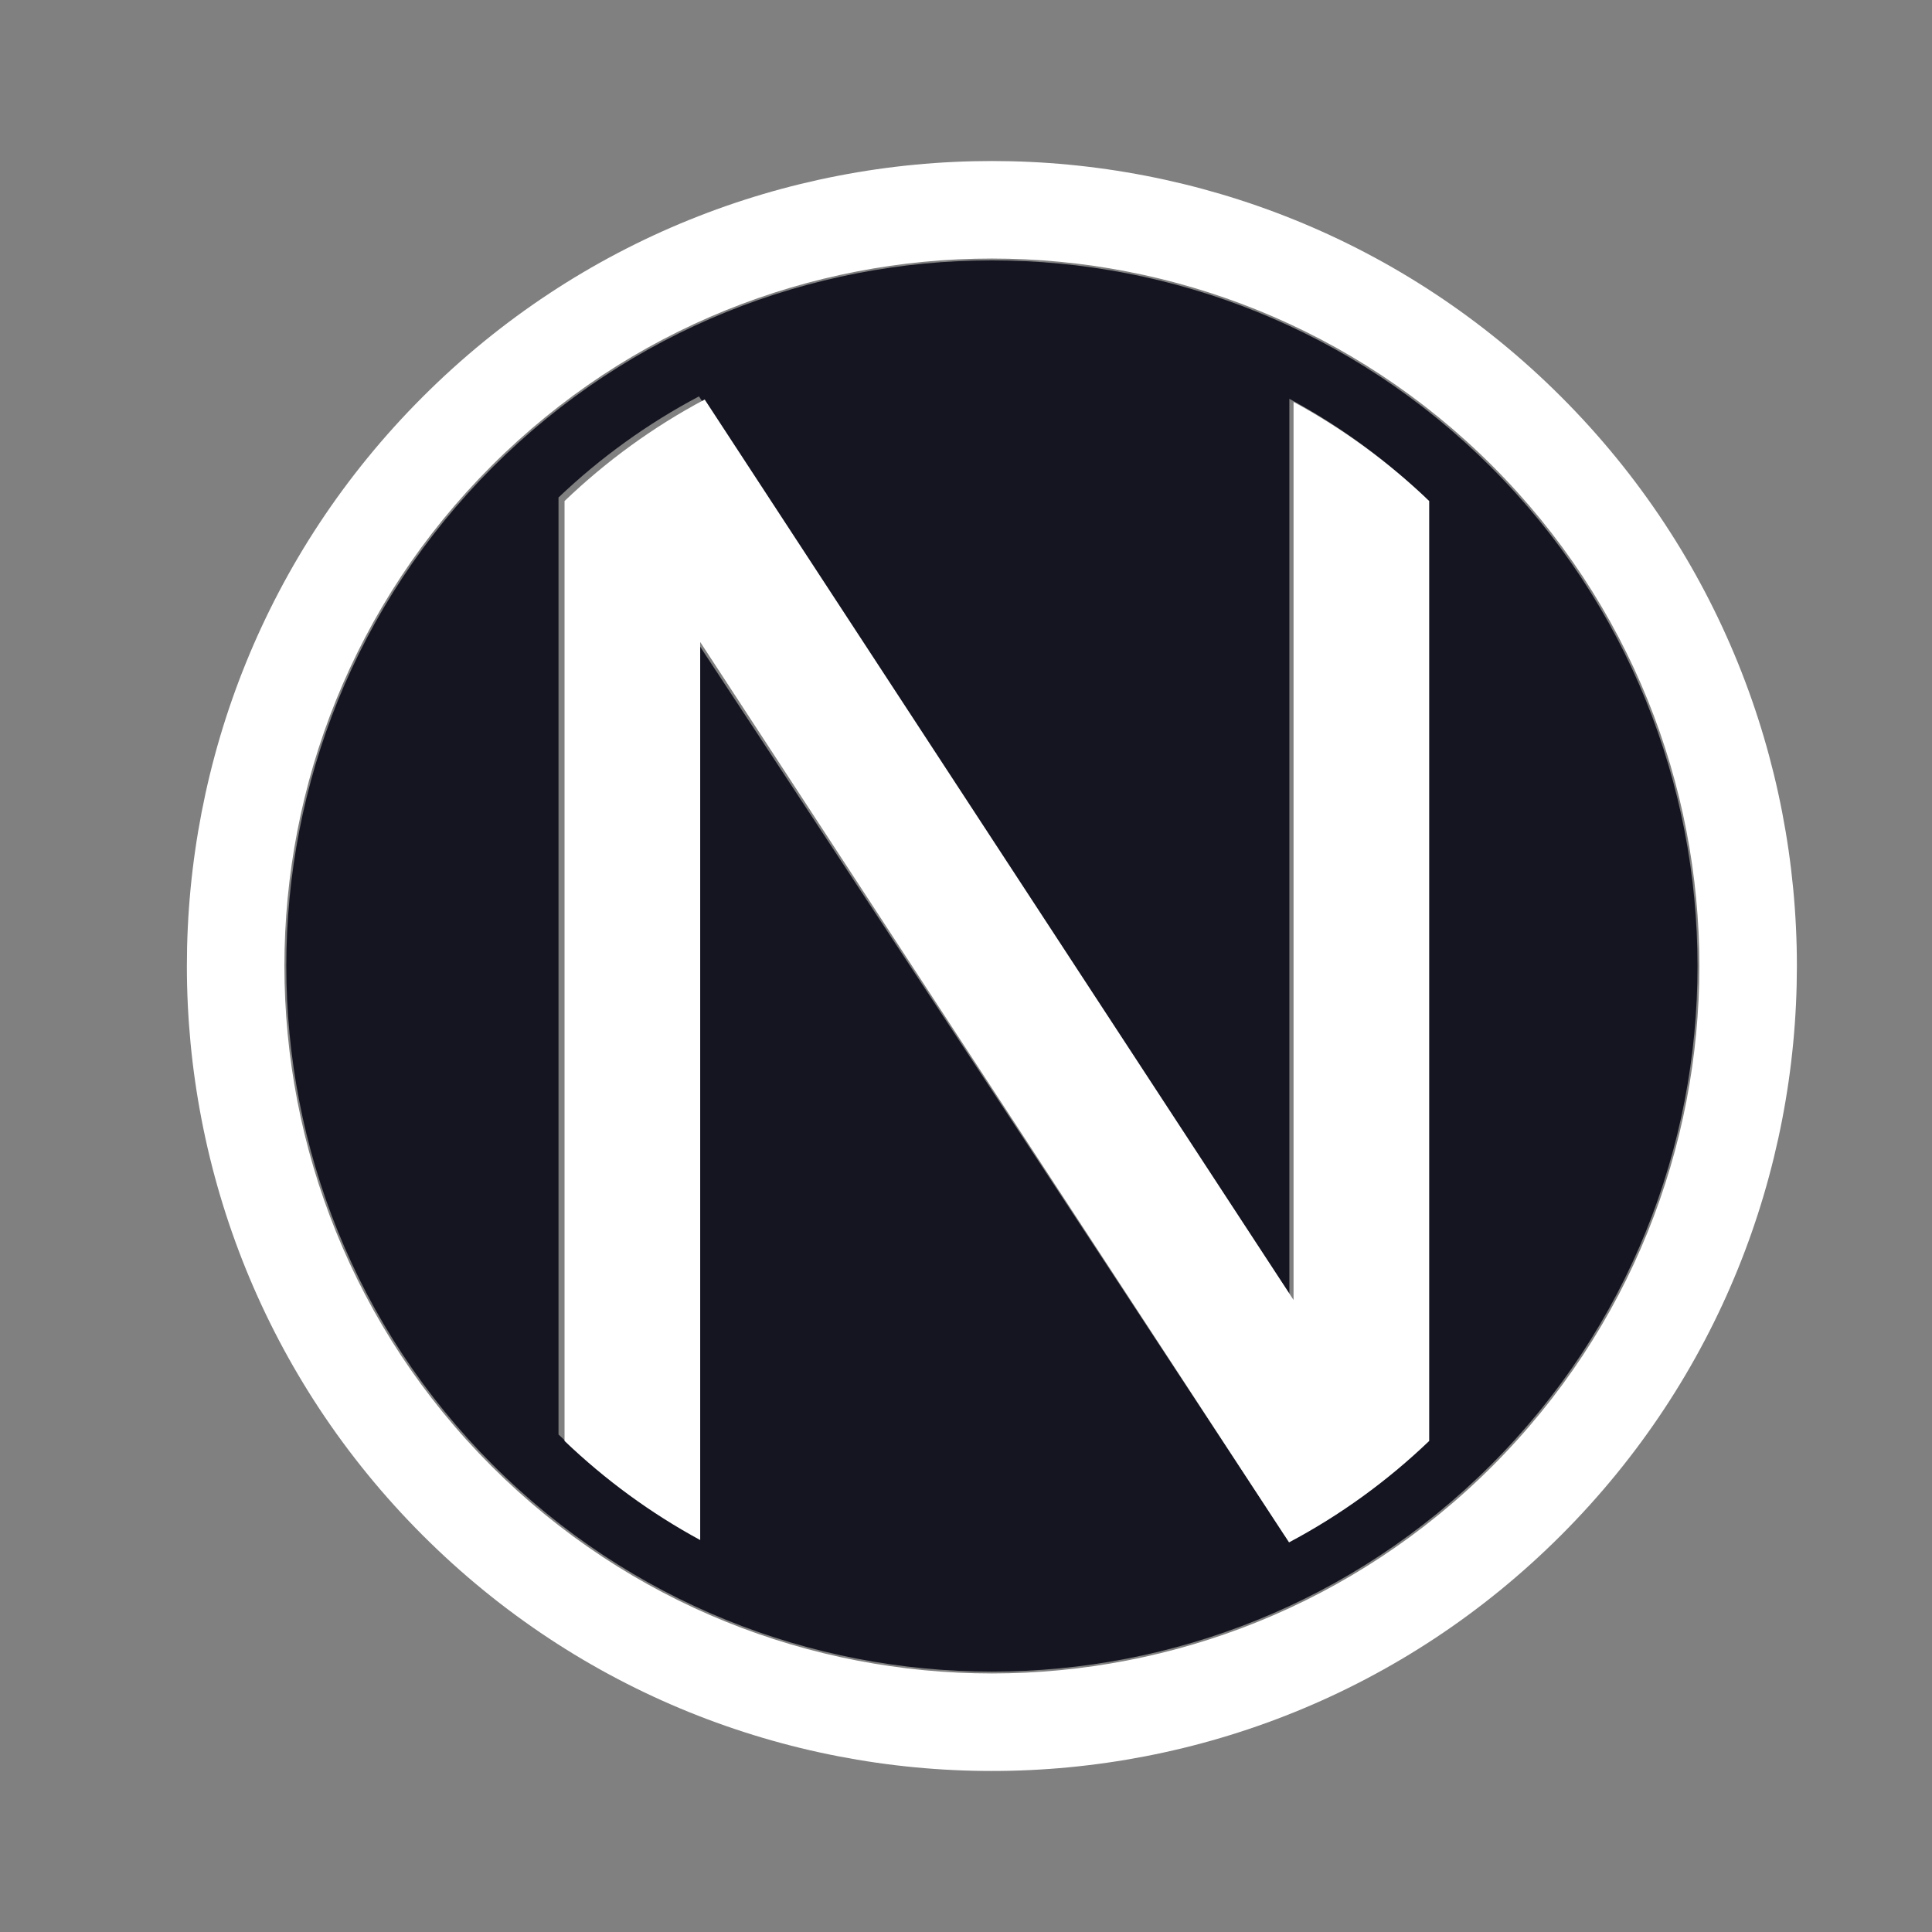<svg width="24" height="24" viewBox="0 0 24 24" fill="none" xmlns="http://www.w3.org/2000/svg">
<rect x="0" y="0" width="24" height="24" fill="#808080" stroke="none"/>
<path d="M19.393 4.929C15.488 1.024 9.157 1.024 5.252 4.929C1.345 8.833 1.345 15.166 5.25 19.071C9.155 22.976 15.487 22.976 19.392 19.071C23.298 15.166 23.298 8.833 19.393 4.929ZM18.537 18.215C15.105 21.646 9.54 21.646 6.107 18.215C2.675 14.783 2.675 9.217 6.107 5.785C9.538 2.354 15.105 2.354 18.537 5.785C21.968 9.217 21.968 14.783 18.537 18.215Z" fill="white"/>
<path d="M18.52 5.801C15.098 2.379 9.546 2.379 6.123 5.801C2.701 9.224 2.701 14.776 6.123 18.198C9.546 21.621 15.096 21.621 18.52 18.198C21.943 14.776 21.943 9.224 18.52 5.801ZM8.627 19.046C8.01 18.714 7.443 18.3 6.938 17.82V6.18C7.458 5.685 8.045 5.261 8.683 4.924L16.017 16.074V4.954C16.634 5.286 17.2 5.7 17.706 6.18V17.82C17.185 18.315 16.599 18.739 15.96 19.076L8.627 7.926V19.046Z" fill="#141521"/>
<path d="M17.754 17.9V6.224C17.25 5.742 16.684 5.326 16.069 4.993V16.149L8.754 4.963C8.117 5.301 7.532 5.727 7.013 6.224V17.9C7.517 18.382 8.082 18.797 8.698 19.131V7.975L16.013 19.16C16.65 18.822 17.235 18.397 17.754 17.9Z" fill="white"/>
</svg>
